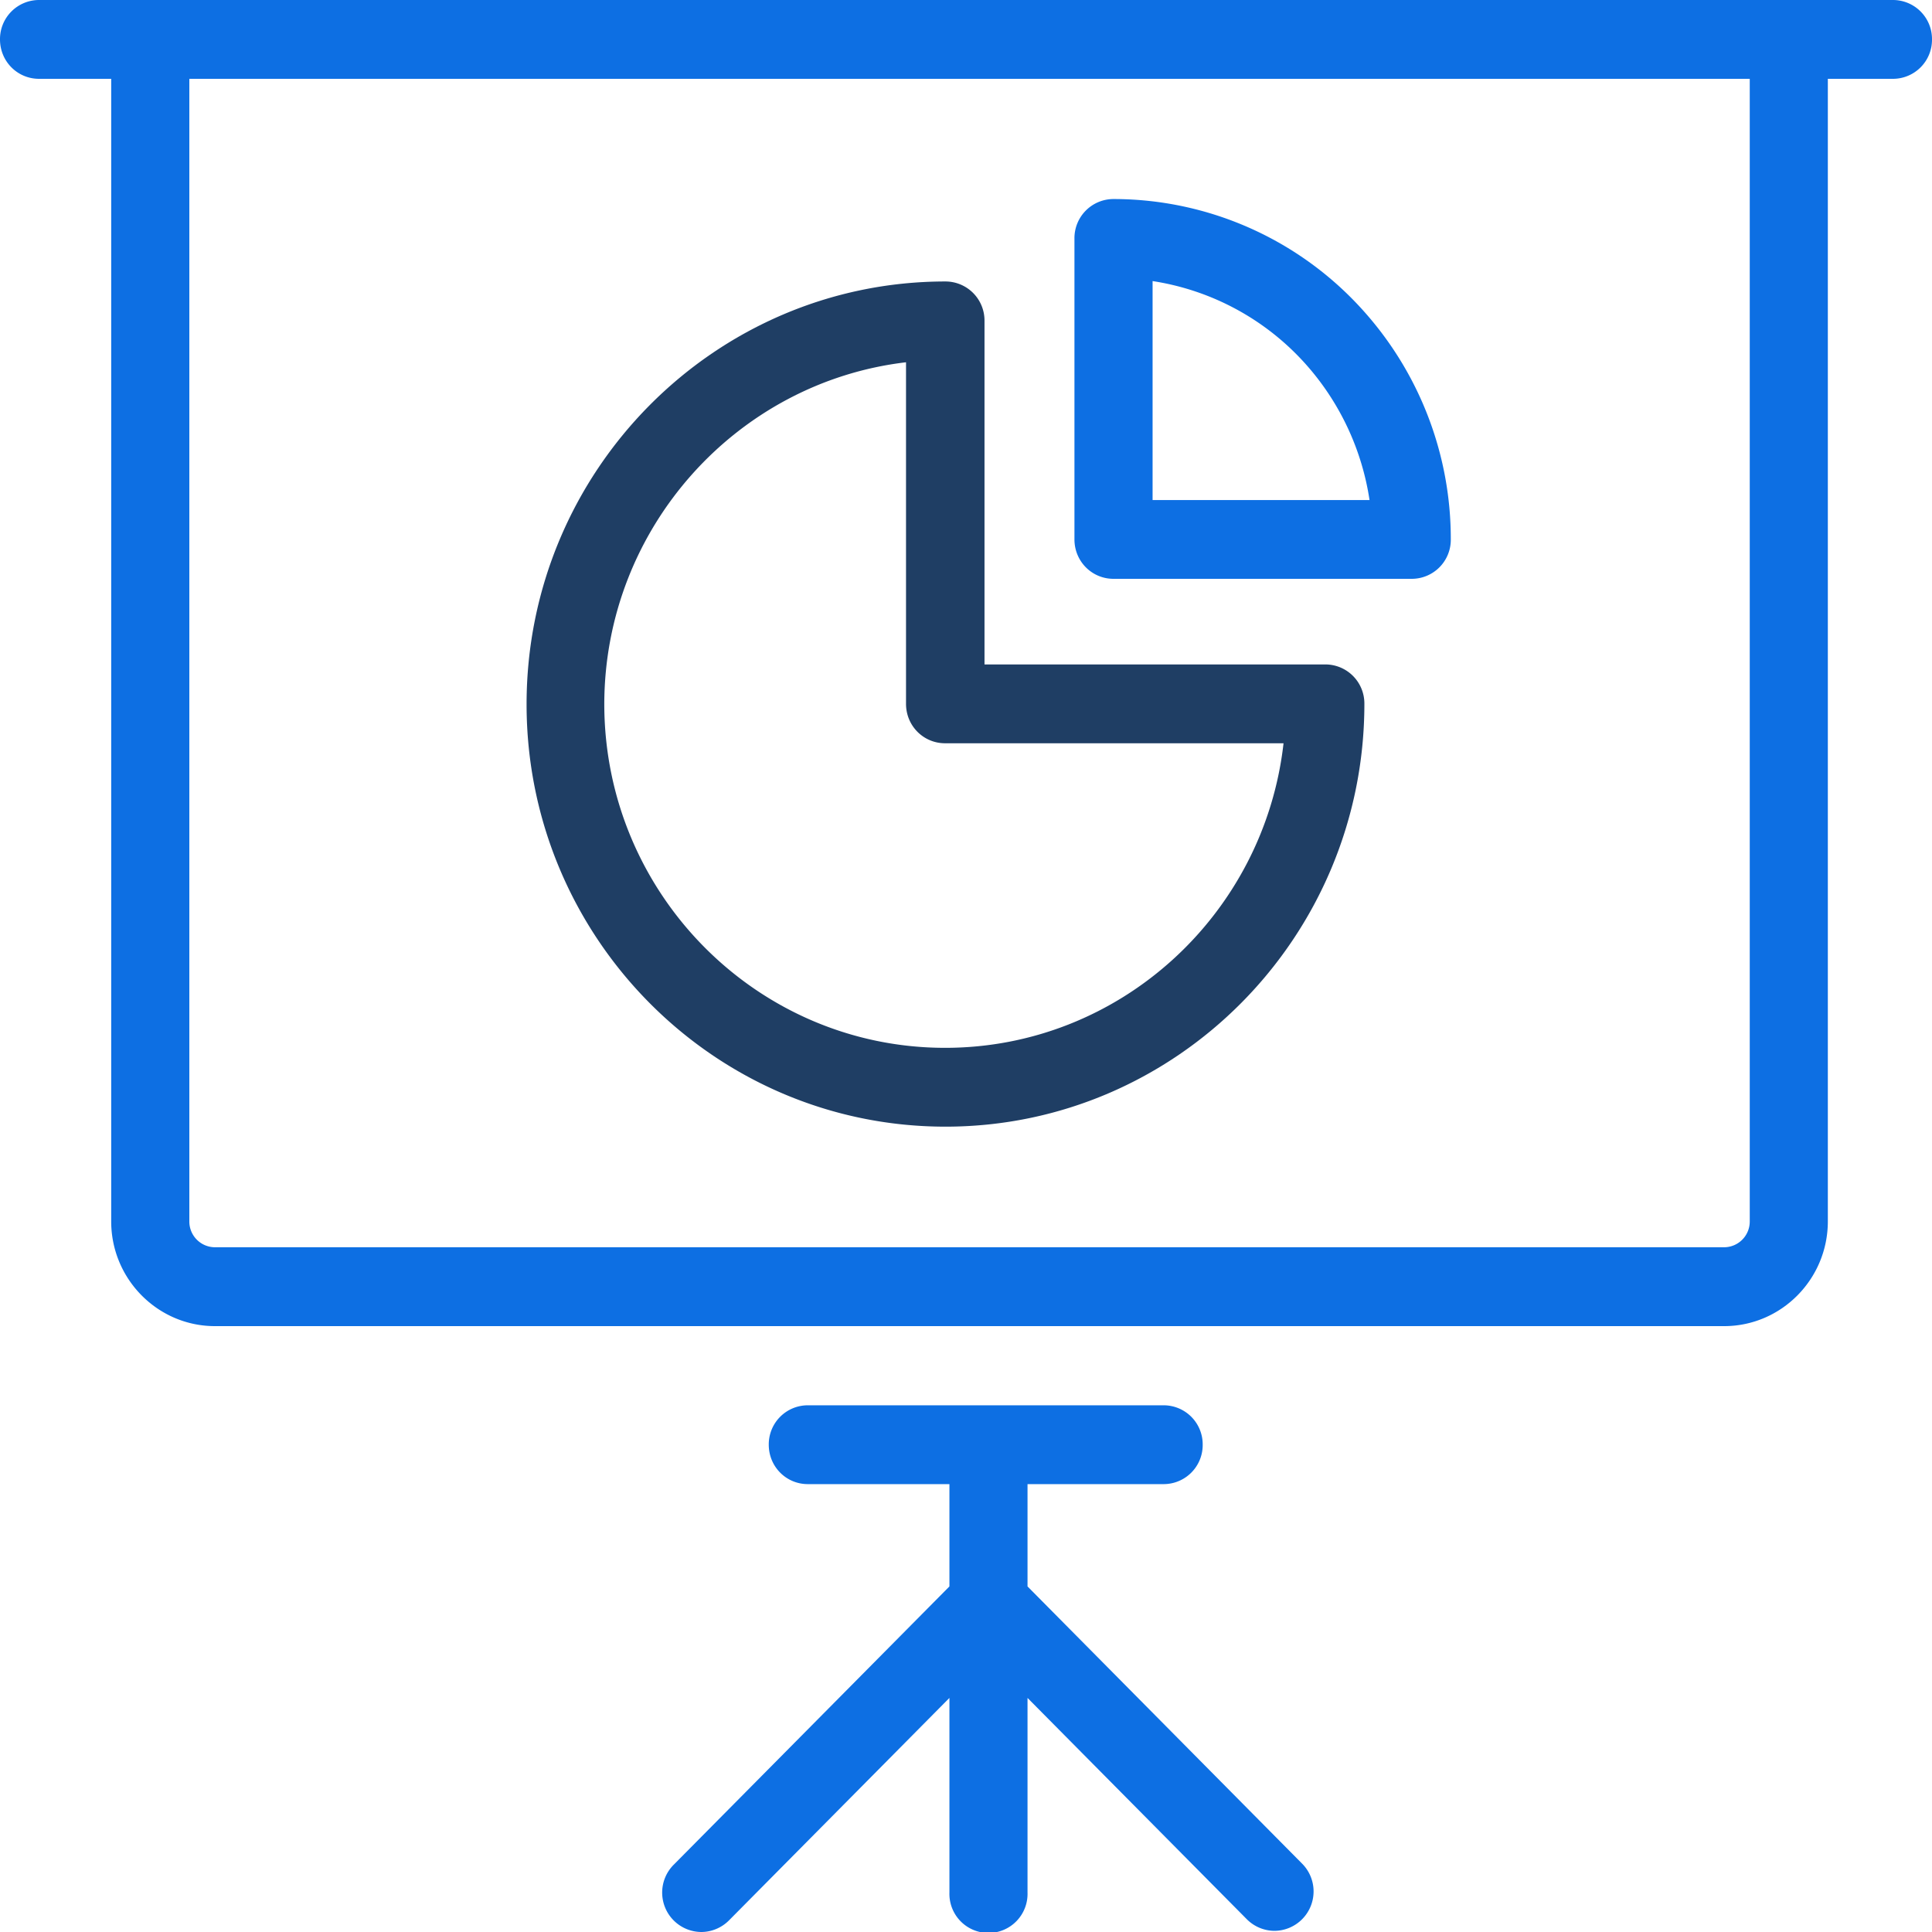 <svg width="45" height="45" viewBox="0 0 45 45" fill="none" xmlns="http://www.w3.org/2000/svg"><path d="M44.09 0H.91A.91.91 0 0 0 0 .918c0 .51.404.918.91.918h1.68v26.612c0 1.345 1.085 2.44 2.417 2.44h35.151c1.332 0 2.416-1.095 2.416-2.44V1.836h1.516A.91.91 0 0 0 45 .918.91.91 0 0 0 44.09 0zm-3.335 28.448a.599.599 0 0 1-.597.603H5.008a.599.599 0 0 1-.598-.603V1.836h36.345v26.612zm-16.822 8.503v-2.383h3.17a.91.91 0 0 0 .91-.918.91.91 0 0 0-.91-.918h-8.287a.91.91 0 0 0-.91.918c0 .51.404.918.91.918h3.298v2.383l-6.422 6.482A.918.918 0 0 0 16.335 45c.23 0 .468-.093.643-.269l5.136-5.183v4.534a.91.91 0 1 0 1.819 0v-4.534l5.108 5.155a.916.916 0 0 0 .643.27.918.918 0 0 0 .643-1.567l-6.394-6.455z" fill="#0D6FE3"/><path d="M25.936 13.482h6.946a.91.91 0 0 0 .91-.917 7.955 7.955 0 0 0-1.967-5.249 7.818 7.818 0 0 0-5.889-2.68.91.91 0 0 0-.91.918v7.01c0 .51.405.918.91.918zm.91-6.935a6 6 0 0 1 3.61 1.984 6.123 6.123 0 0 1 1.443 3.116h-5.053v-5.1z" fill="#0D6FE3"/><path d="M22.022 26.242c5.375 0 9.757-4.414 9.757-9.848a.91.91 0 0 0-.91-.918h-7.938V7.474a.91.91 0 0 0-.91-.918c-5.374 0-9.756 4.414-9.756 9.847 0 5.425 4.373 9.839 9.757 9.839zm-.919-17.804v7.956c0 .51.404.918.91.918h7.883c-.45 3.987-3.813 7.094-7.883 7.094-4.373 0-7.938-3.589-7.938-8.012.009-4.098 3.087-7.492 7.028-7.956z" fill="#1F3E64"/></svg>